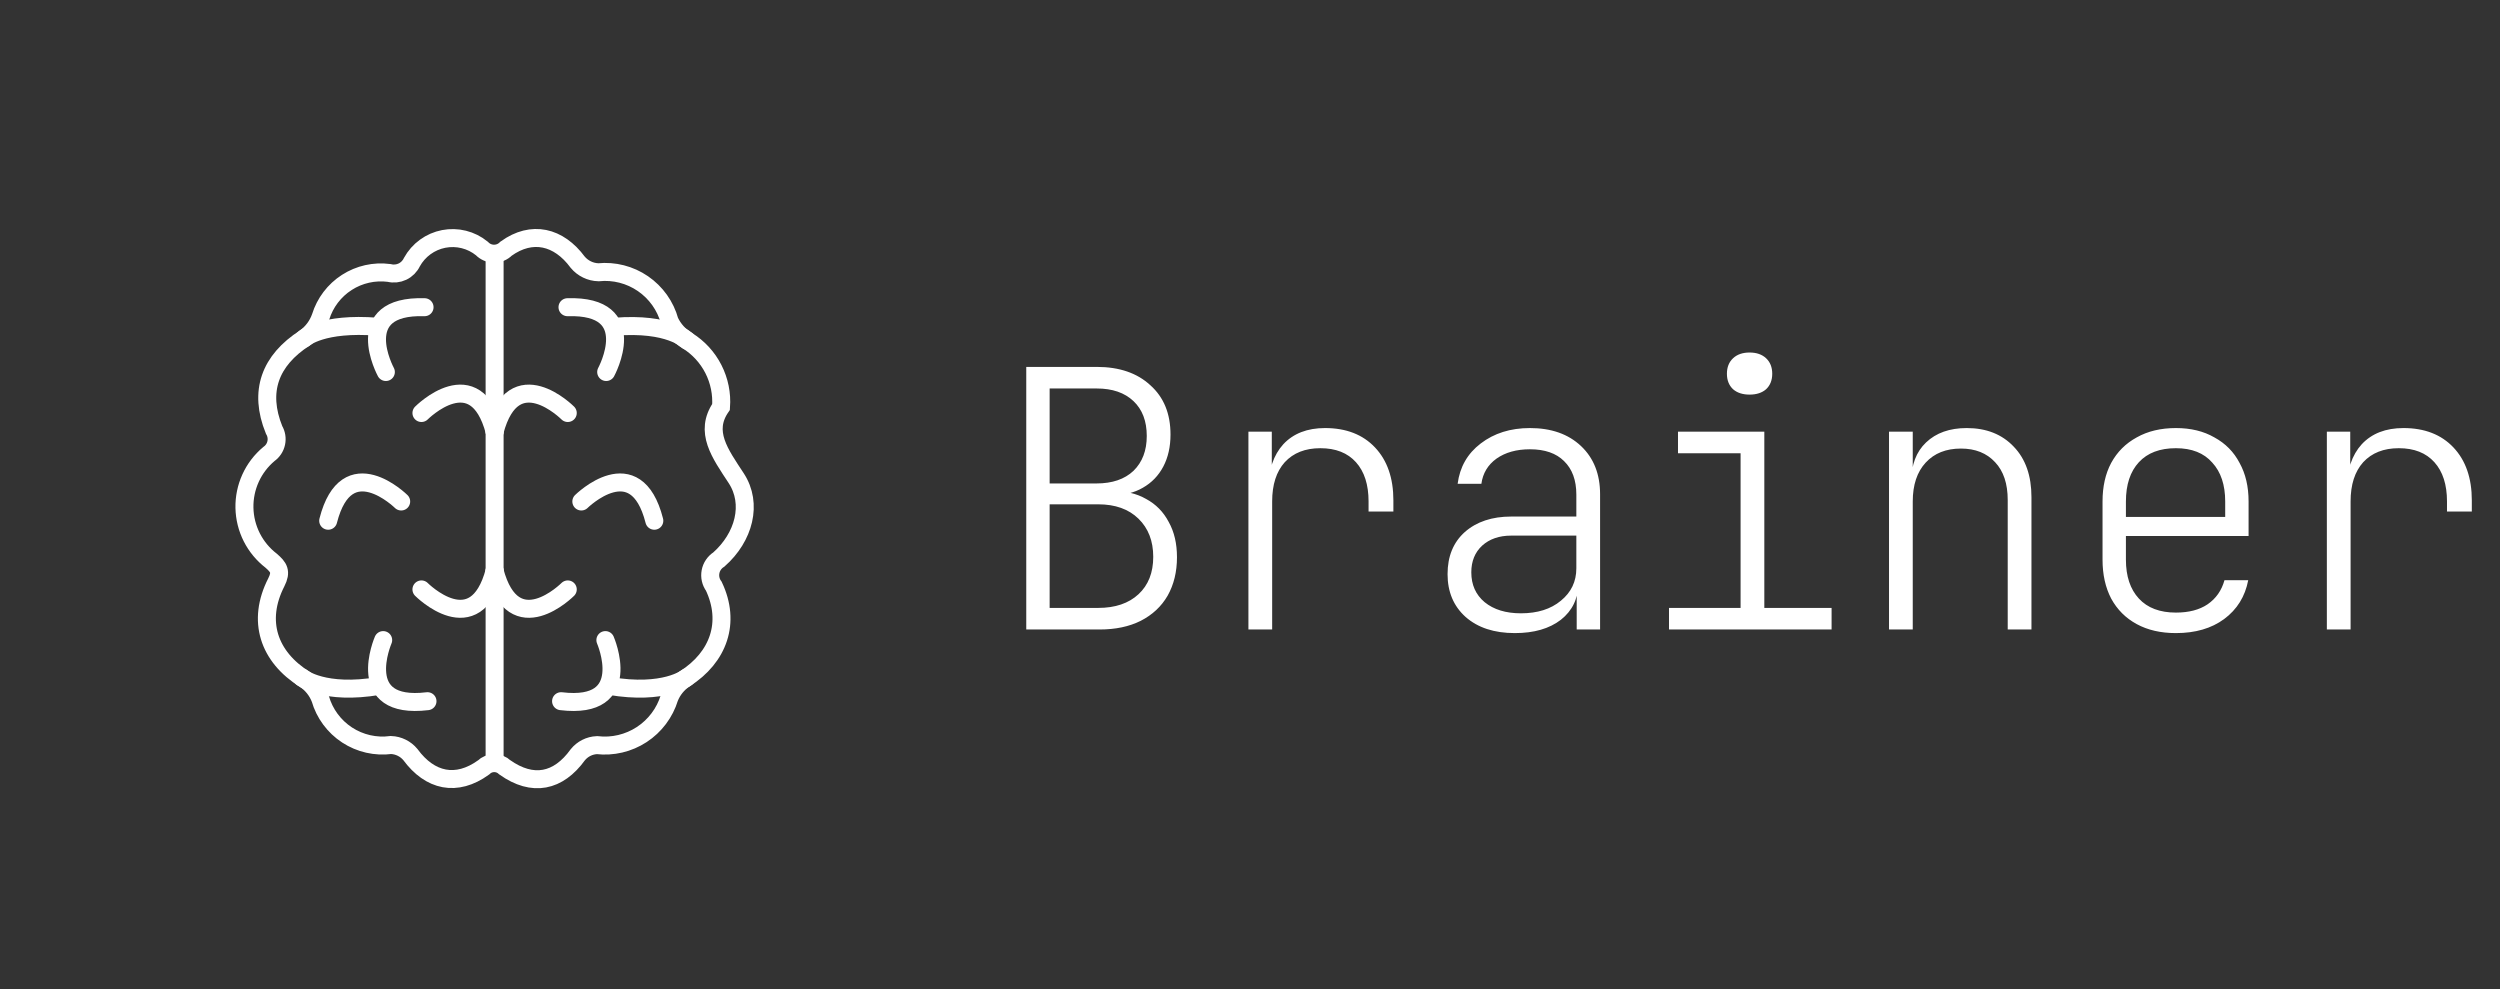 <svg width="278" height="110" viewBox="0 0 278 110" fill="none" xmlns="http://www.w3.org/2000/svg">
<rect x="0" y="0" width="278" height="110" fill="#333333" stroke="none"/>
<path d="M80.181 45.252C78.269 48.015 80.066 50.426 81.867 53.175C83.736 56.029 82.728 59.75 79.939 62.215C79.698 62.367 79.492 62.566 79.332 62.801C79.172 63.036 79.062 63.302 79.01 63.581C78.957 63.861 78.963 64.148 79.026 64.425C79.09 64.703 79.21 64.964 79.379 65.192C81.276 69.203 79.924 73.081 76.141 75.487C75.371 75.998 74.775 76.732 74.433 77.591C73.919 79.273 72.832 80.721 71.359 81.684C69.887 82.646 68.124 83.062 66.377 82.858C65.967 82.876 65.565 82.981 65.199 83.166C64.832 83.351 64.509 83.612 64.251 83.93C62.079 86.935 59.243 87.528 56.139 85.332C55.82 85.025 55.393 84.855 54.95 84.857C54.507 84.859 54.082 85.034 53.766 85.345C50.77 87.509 47.823 86.883 45.633 83.906C45.369 83.588 45.041 83.329 44.67 83.147C44.3 82.964 43.895 82.861 43.482 82.845C41.771 83.07 40.037 82.674 38.593 81.729C37.15 80.784 36.093 79.353 35.615 77.695C35.28 76.821 34.682 76.072 33.904 75.55C29.853 73.026 28.542 69.029 30.723 64.76C31.339 63.553 30.988 63.081 30.155 62.352C29.251 61.657 28.515 60.769 28 59.752C27.486 58.735 27.206 57.616 27.182 56.476C27.159 55.337 27.391 54.206 27.863 53.169C28.334 52.131 29.033 51.213 29.907 50.482C30.322 50.189 30.612 49.751 30.717 49.254C30.823 48.758 30.738 48.239 30.478 47.803C28.745 43.53 30.012 40.086 33.903 37.581C34.715 37.001 35.327 36.184 35.655 35.241C36.143 33.66 37.174 32.301 38.566 31.406C39.958 30.511 41.622 30.137 43.264 30.35C43.761 30.476 44.288 30.424 44.751 30.204C45.215 29.984 45.588 29.609 45.805 29.143C46.17 28.482 46.676 27.908 47.286 27.464C47.897 27.019 48.598 26.713 49.34 26.569C50.081 26.425 50.846 26.445 51.578 26.628C52.312 26.811 52.995 27.153 53.582 27.63C53.755 27.812 53.964 27.957 54.195 28.057C54.426 28.157 54.674 28.21 54.926 28.212C55.178 28.213 55.427 28.164 55.659 28.068C55.892 27.971 56.102 27.828 56.278 27.649C59.146 25.589 62.121 26.289 64.242 29.161C64.525 29.498 64.876 29.772 65.272 29.964C65.669 30.157 66.101 30.263 66.541 30.276C68.291 30.099 70.046 30.548 71.496 31.543C72.946 32.538 73.996 34.015 74.46 35.712C74.881 36.613 75.564 37.367 76.419 37.875C77.66 38.644 78.666 39.738 79.329 41.038C79.993 42.339 80.287 43.796 80.181 45.252Z" stroke="white" stroke-width="2" stroke-miterlimit="10"/>
<path d="M55 28.205V84.86" stroke="white" stroke-width="2" stroke-miterlimit="10"/>
<path d="M46.864 45.927C46.864 45.927 52.859 39.9 55 47.992" stroke="white" stroke-width="2" stroke-linecap="round" stroke-linejoin="round"/>
<path d="M63.136 45.927C63.136 45.927 57.142 39.9 55 47.992" stroke="white" stroke-width="2" stroke-linecap="round" stroke-linejoin="round"/>
<path d="M67.408 41.368C67.408 41.368 71.471 33.901 63.105 34.161" stroke="white" stroke-width="2" stroke-linecap="round" stroke-linejoin="round"/>
<path d="M63.136 65.543C63.136 65.543 57.142 71.569 55 63.478" stroke="white" stroke-width="2" stroke-linecap="round" stroke-linejoin="round"/>
<path d="M64.644 55.766C64.644 55.766 70.694 49.795 72.76 57.906" stroke="white" stroke-width="2" stroke-linecap="round" stroke-linejoin="round"/>
<path d="M46.864 65.543C46.864 65.543 52.859 71.569 55 63.478" stroke="white" stroke-width="2" stroke-linecap="round" stroke-linejoin="round"/>
<path d="M76.419 37.875C76.419 37.875 74.497 35.835 68.325 36.333" stroke="white" stroke-width="2" stroke-linecap="round" stroke-linejoin="round"/>
<path d="M67.318 71.178C67.318 71.178 70.701 78.975 62.391 77.973" stroke="white" stroke-width="2" stroke-linecap="round" stroke-linejoin="round"/>
<path d="M76.358 75.346C76.358 75.346 73.888 77.319 67.784 76.274" stroke="white" stroke-width="2" stroke-linecap="round" stroke-linejoin="round"/>
<path d="M42.908 41.368C42.908 41.368 38.845 33.901 47.211 34.161" stroke="white" stroke-width="2" stroke-linecap="round" stroke-linejoin="round"/>
<path d="M44.611 55.766C44.611 55.766 38.561 49.795 36.495 57.906" stroke="white" stroke-width="2" stroke-linecap="round" stroke-linejoin="round"/>
<path d="M33.82 37.635C33.82 37.635 35.818 35.835 41.991 36.333" stroke="white" stroke-width="2" stroke-linecap="round" stroke-linejoin="round"/>
<path d="M42.61 71.178C42.61 71.178 39.227 78.975 47.537 77.973" stroke="white" stroke-width="2" stroke-linecap="round" stroke-linejoin="round"/>
<path d="M33.57 75.346C33.57 75.346 36.04 77.319 42.144 76.274" stroke="white" stroke-width="2" stroke-linecap="round" stroke-linejoin="round"/>
<path d="M114.12 70V40.8H121.96C124.467 40.8 126.453 41.48 127.92 42.84C129.413 44.173 130.16 46 130.16 48.32C130.16 49.68 129.893 50.867 129.36 51.88C128.827 52.893 128.067 53.68 127.08 54.24C126.12 54.8 124.96 55.08 123.6 55.08V54.6C125.093 54.573 126.373 54.867 127.44 55.48C128.533 56.067 129.373 56.92 129.96 58.04C130.573 59.133 130.88 60.44 130.88 61.96C130.88 63.587 130.533 65.013 129.84 66.24C129.147 67.44 128.147 68.373 126.84 69.04C125.56 69.68 124.04 70 122.28 70H114.12ZM116.72 67.6H122.12C124.013 67.6 125.507 67.093 126.6 66.08C127.693 65.067 128.24 63.68 128.24 61.92C128.24 60.16 127.693 58.747 126.6 57.68C125.507 56.613 124.013 56.08 122.12 56.08H116.72V67.6ZM116.72 53.76H121.92C123.68 53.76 125.053 53.293 126.04 52.36C127.027 51.4 127.52 50.107 127.52 48.48C127.52 46.827 127.027 45.533 126.04 44.6C125.053 43.667 123.693 43.2 121.96 43.2H116.72V53.76ZM138.824 70V48H141.424V51.96H142.024L141.024 54.4C141.051 52.267 141.611 50.6 142.704 49.4C143.824 48.2 145.371 47.6 147.344 47.6C149.691 47.6 151.544 48.32 152.904 49.76C154.264 51.2 154.944 53.16 154.944 55.64V56.88H152.184V55.76C152.184 53.893 151.718 52.44 150.784 51.4C149.851 50.36 148.531 49.84 146.824 49.84C145.144 49.84 143.824 50.36 142.864 51.4C141.931 52.44 141.464 53.893 141.464 55.76V70H138.824ZM168.449 70.4C166.155 70.4 164.329 69.8 162.969 68.6C161.635 67.4 160.969 65.813 160.969 63.84C160.969 61.867 161.609 60.307 162.889 59.16C164.195 58.013 165.915 57.44 168.049 57.44H175.289V55C175.289 53.4 174.835 52.16 173.929 51.28C173.049 50.4 171.782 49.96 170.129 49.96C168.635 49.96 167.395 50.307 166.409 51C165.449 51.693 164.889 52.627 164.729 53.8H162.089C162.329 51.933 163.182 50.44 164.649 49.32C166.142 48.173 167.969 47.6 170.129 47.6C172.502 47.6 174.395 48.267 175.809 49.6C177.222 50.933 177.929 52.72 177.929 54.96V70H175.329V65.64H174.889L175.489 64.92C175.489 66.573 174.849 67.907 173.569 68.92C172.289 69.907 170.582 70.4 168.449 70.4ZM169.129 68.2C170.969 68.2 172.449 67.733 173.569 66.8C174.715 65.867 175.289 64.667 175.289 63.2V59.56H168.049C166.715 59.56 165.635 59.933 164.809 60.68C164.009 61.427 163.609 62.413 163.609 63.64C163.609 65.027 164.102 66.133 165.089 66.96C166.102 67.787 167.449 68.2 169.129 68.2ZM185.593 70V67.6H193.553V50.4H186.593V48H196.193V67.6H203.673V70H185.593ZM194.553 43.88C193.78 43.88 193.166 43.68 192.713 43.28C192.26 42.853 192.033 42.28 192.033 41.56C192.033 40.84 192.26 40.267 192.713 39.84C193.166 39.413 193.78 39.2 194.553 39.2C195.326 39.2 195.94 39.413 196.393 39.84C196.846 40.267 197.073 40.84 197.073 41.56C197.073 42.28 196.846 42.853 196.393 43.28C195.94 43.68 195.326 43.88 194.553 43.88ZM210.058 70V48H212.698V51.96H213.538L212.538 53.52C212.538 51.68 213.084 50.24 214.178 49.2C215.298 48.133 216.804 47.6 218.698 47.6C220.884 47.6 222.631 48.293 223.938 49.68C225.244 51.04 225.898 52.907 225.898 55.28V70H223.258V55.6C223.258 53.787 222.791 52.387 221.858 51.4C220.924 50.387 219.658 49.88 218.058 49.88C216.404 49.88 215.098 50.4 214.138 51.44C213.178 52.48 212.698 53.92 212.698 55.76V70H210.058ZM241.962 70.4C240.282 70.4 238.829 70.067 237.602 69.4C236.375 68.733 235.429 67.787 234.762 66.56C234.122 65.333 233.802 63.893 233.802 62.24V55.76C233.802 54.107 234.122 52.68 234.762 51.48C235.429 50.253 236.375 49.307 237.602 48.64C238.829 47.947 240.282 47.6 241.962 47.6C243.615 47.6 245.042 47.947 246.242 48.64C247.469 49.307 248.402 50.253 249.042 51.48C249.709 52.68 250.042 54.107 250.042 55.76V59.6H236.402V62.24C236.402 64.08 236.882 65.52 237.842 66.56C238.802 67.6 240.175 68.12 241.962 68.12C243.402 68.12 244.575 67.813 245.482 67.2C246.415 66.56 247.042 65.667 247.362 64.52H250.002C249.655 66.333 248.762 67.773 247.322 68.84C245.909 69.88 244.122 70.4 241.962 70.4ZM247.442 57.8V55.76C247.442 53.92 246.962 52.48 246.002 51.44C245.069 50.373 243.722 49.84 241.962 49.84C240.175 49.84 238.802 50.36 237.842 51.4C236.882 52.44 236.402 53.893 236.402 55.76V57.48H247.802L247.442 57.8ZM258.746 70V48H261.346V51.96H261.946L260.946 54.4C260.973 52.267 261.533 50.6 262.626 49.4C263.746 48.2 265.293 47.6 267.266 47.6C269.613 47.6 271.466 48.32 272.826 49.76C274.186 51.2 274.866 53.16 274.866 55.64V56.88H272.106V55.76C272.106 53.893 271.64 52.44 270.706 51.4C269.773 50.36 268.453 49.84 266.746 49.84C265.066 49.84 263.746 50.36 262.786 51.4C261.853 52.44 261.386 53.893 261.386 55.76V70H258.746Z" fill="white"/>
</svg>
